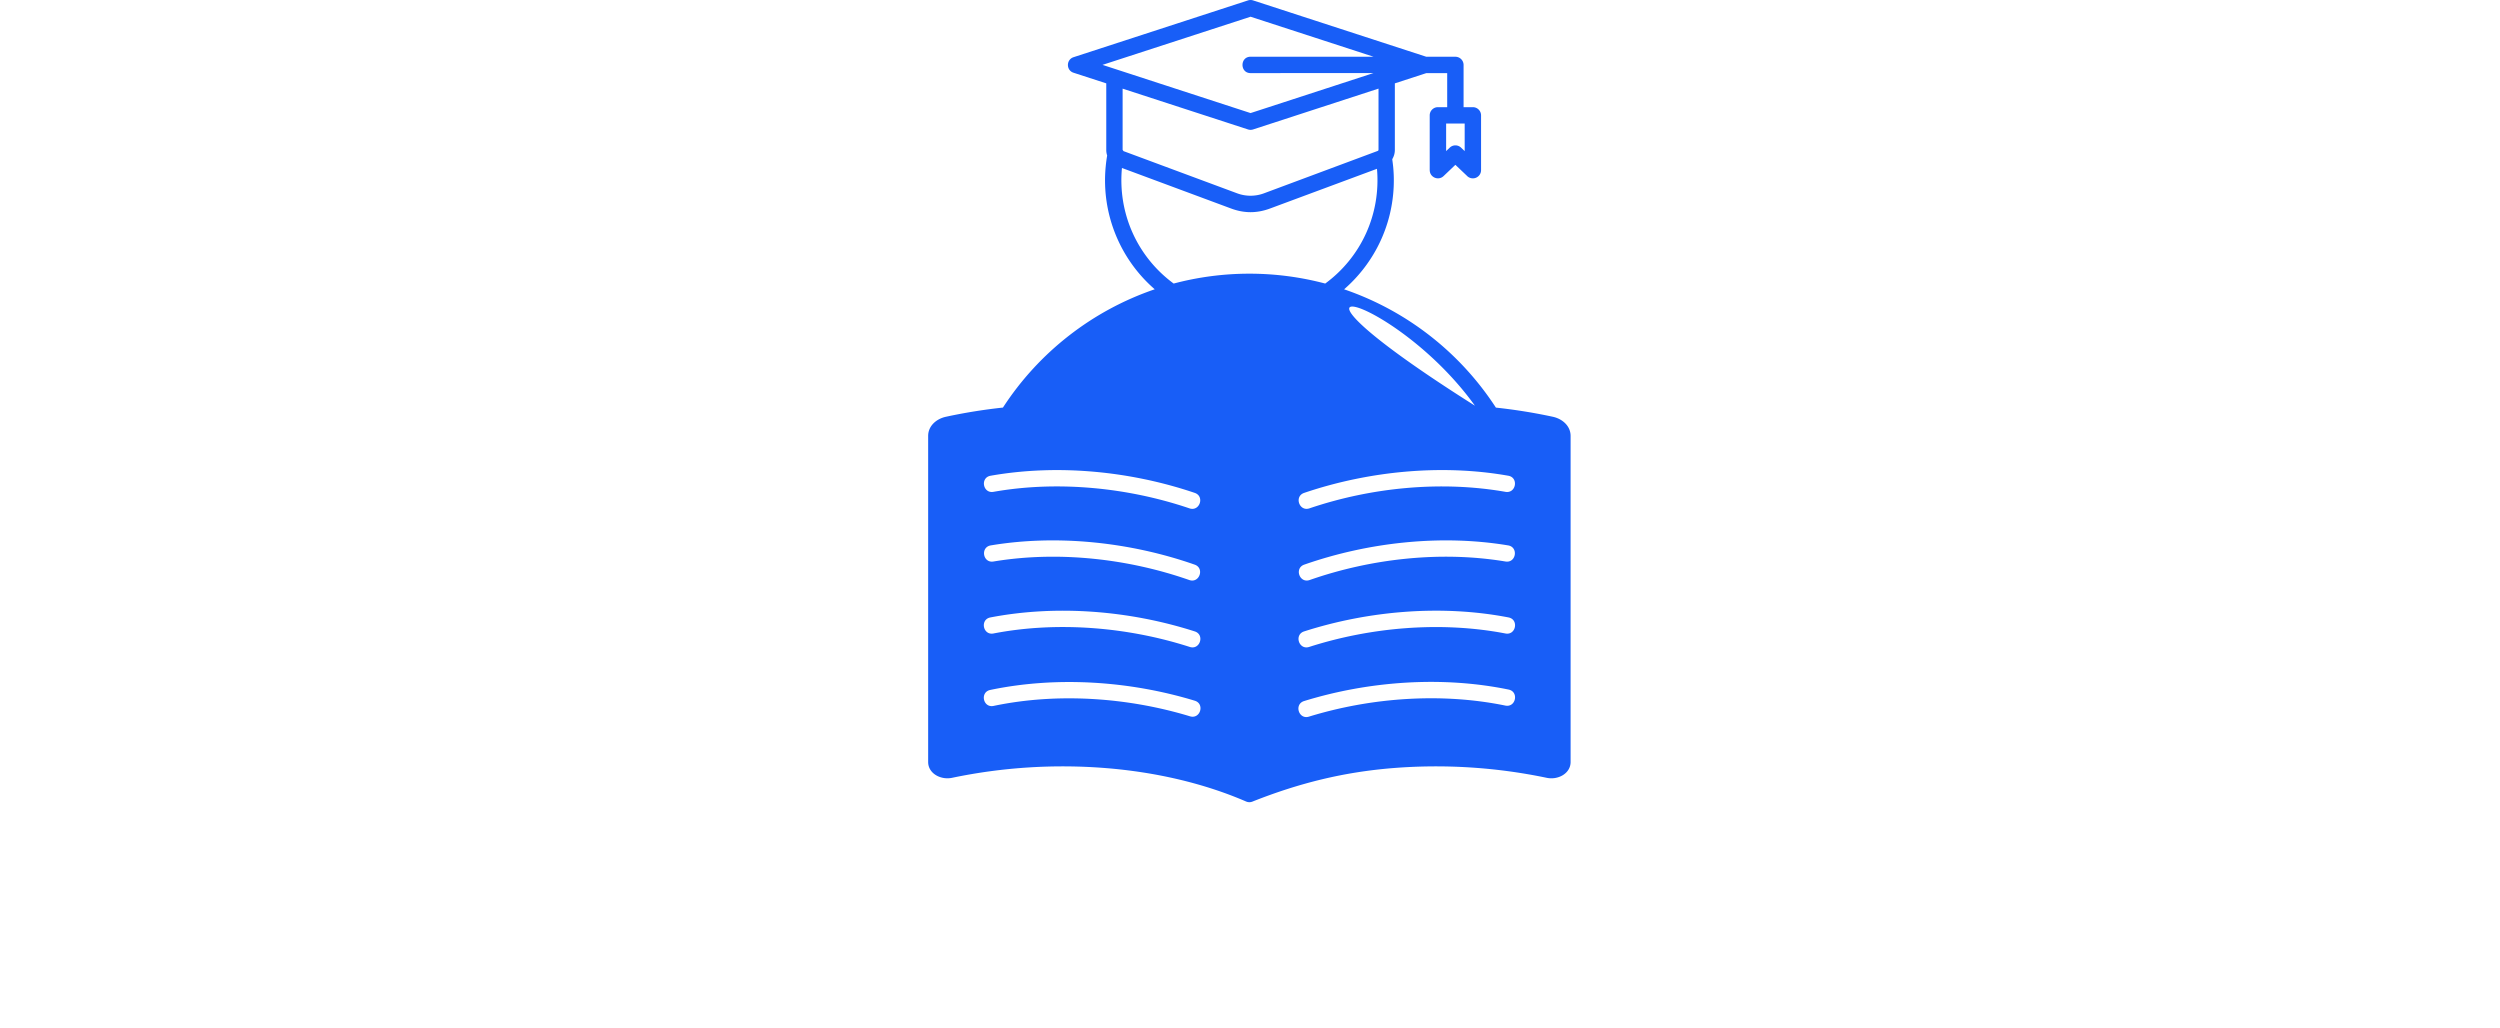 <svg xmlns="http://www.w3.org/2000/svg"  version="1.1" xlink="http://www.w3.org/1999/xlink" xmlns:svgjs="http://svgjs.com/svgjs" width="350px" height="100%" preserveAspectRatio="xMidYMid meet" viewBox="0 -6.945094810362207e-7 300 143.886" overflow="visible"><defs id="SvgjsDefs34323"></defs><g id="SvgjsG34324" transform="scale(0.649)" opacity="1"><g id="SvgjsG34325" class="5Euh8-3Fe" transform="translate(138.704, -5.777) scale(1.846)" light-content="false" non-strokable="false" fill="#185ef7"><path d="M21.195 50.758a34.431 34.431 0 0 1 17.738-13.824 16.85 16.85 0 0 1-5.73-14.34c.042-.445.097-.875.171-1.293a2.05 2.05 0 0 1-.105-.66v-7.77l-3.824-1.242c-.88-.285-.871-1.531 0-1.816l20.39-6.637a.95.95 0 0 1 .59 0l20.243 6.586h3.398c.527 0 .957.43.957.957v4.934h1.086c.527 0 .957.43.957.957v6.406a.957.957 0 0 1-1.664.644l-1.336-1.27-1.383 1.317c-.61.578-1.613.14-1.613-.691h-.004V16.61c0-.528.43-.957.957-.957h1.086v-3.977h-2.445l-3.672 1.195v7.77c0 .394-.106.762-.301 1.082-.031.148 1.055 4.98-1.746 10.312a16.932 16.932 0 0 1-3.883 4.902A34.433 34.433 0 0 1 78.8 50.761a64.21 64.21 0 0 1 6.652 1.07c1.13.246 2.078 1.082 2.078 2.239v38.105c0 1.343-1.472 2.129-2.793 1.847a63.226 63.226 0 0 0-17.977-1.136c-5.828.472-11 1.773-16.359 3.894a.963.963 0 0 1-.816 0c-4.922-2.125-10.531-3.422-16.36-3.894a63.23 63.23 0 0 0-17.976 1.136c-1.324.278-2.793-.507-2.793-1.847V54.07c0-1.16.95-1.996 2.078-2.239a63.391 63.391 0 0 1 6.66-1.074zm53.961-33.195h-2.172v3.223l.426-.407a.957.957 0 0 1 1.316 0l.426.407v-3.223zm-25.023-5.89c-1.258 0-1.258-1.915 0-1.915H64.5L50.133 5.083 32.828 10.71l17.305 5.633 14.363-4.676zM35.18 13.488v7.148l.105.153 13.234 4.914a4.494 4.494 0 0 0 3.223 0l13.301-4.957.04-.114v-7.148l-14.657 4.773a.95.95 0 0 1-.59 0zm-.078 9.27c-.496 5.308 1.793 10.382 6.043 13.507a34.545 34.545 0 0 1 17.71 0c4.22-3.101 6.509-8.129 6.048-13.41l-12.496 4.64c-1.535.571-3.02.571-4.551 0zM80.286 83.71c-7.758-1.597-16.29-1.004-23.895 1.34-1.2.371-.64 2.192.558 1.824 7.301-2.246 15.516-2.82 22.953-1.293 1.231.25 1.614-1.62.383-1.87zm-.012-8.43c-7.77-1.503-16.3-.8-23.883 1.633-1.195.383-.613 2.2.582 1.817 7.274-2.336 15.484-3.008 22.941-1.574 1.235.238 1.594-1.641.36-1.875zm-.043-8.417c-7.805-1.301-16.316-.38-23.824 2.246-1.187.414-.555 2.215.63 1.8 7.214-2.523 15.386-3.414 22.882-2.164 1.238.207 1.55-1.675.313-1.882zm.016-8.141c-7.79-1.379-16.316-.55-23.852 2.004-1.192.402-.578 2.21.613 1.809 7.246-2.457 15.418-3.247 22.91-1.93 1.238.215 1.57-1.668.328-1.883zM20.099 85.621c7.43-1.559 15.652-1.004 22.957 1.215 1.199.363 1.754-1.457.555-1.824-7.625-2.317-16.145-2.88-23.898-1.258-1.231.254-.844 2.12.386 1.867zm-.012-8.465c7.453-1.441 15.672-.762 22.941 1.574 1.195.383 1.777-1.433.582-1.816-7.59-2.437-16.105-3.129-23.883-1.633-1.234.238-.875 2.11.36 1.875zm0-8.41c7.5-1.25 15.668-.36 22.883 2.164 1.184.414 1.816-1.387.629-1.8-7.508-2.626-16.023-3.548-23.824-2.247-1.242.207-.93 2.09.313 1.883zm-.004-8.14c7.469-1.325 15.684-.52 22.91 1.93 1.192.401 1.805-1.407.613-1.81-7.558-2.558-16.039-3.378-23.852-2.003-1.242.214-.91 2.097.329 1.882zM76.35 50.538c-9.578-13.324-27.62-17.434-" fill-rule="evenodd"></path></g></g></svg>